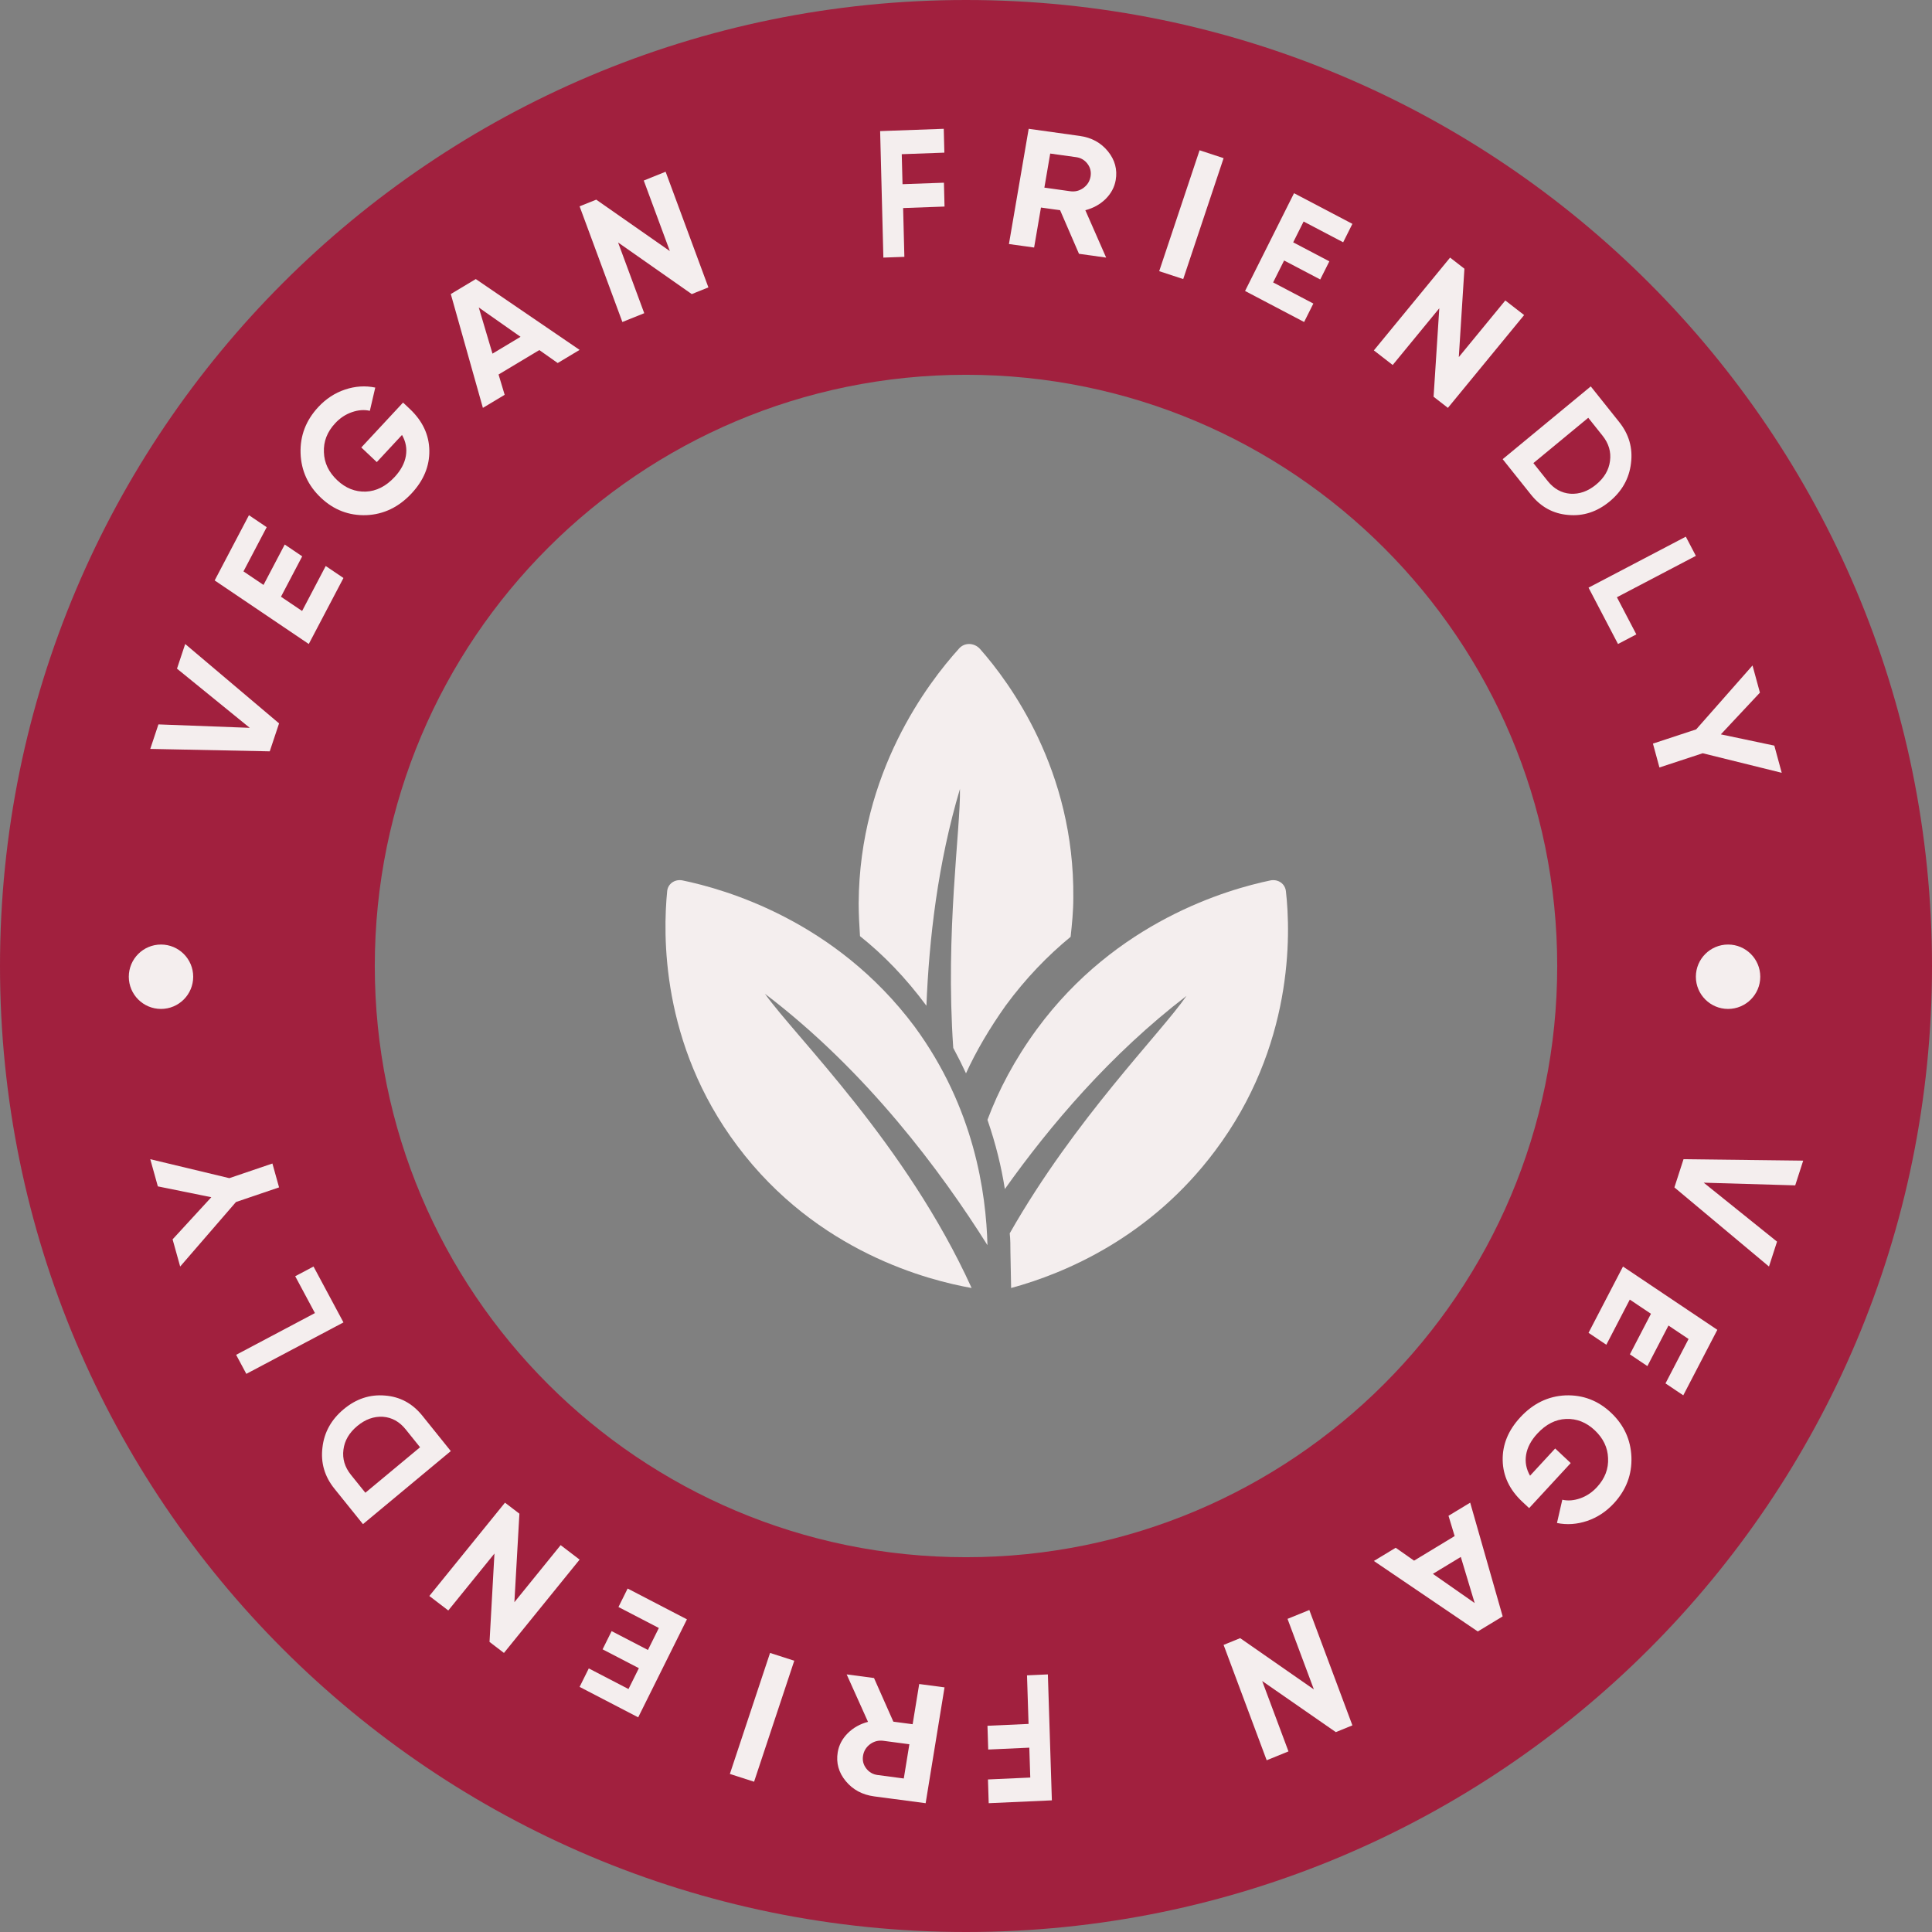 <svg width="90" height="90" viewBox="0 0 90 90" fill="none" xmlns="http://www.w3.org/2000/svg">
<rect x="0" y="0" width="90" height="90" fill="#808080" stroke="none"/>
<g clip-path="url(#clip0_16_821)">
<path d="M90 45C90 69.853 69.853 90 45 90C20.147 90 0 69.853 0 45C0 20.147 20.147 0 45 0C69.853 0 90 20.147 90 45ZM17.459 45C17.459 60.211 29.789 72.541 45 72.541C60.211 72.541 72.541 60.211 72.541 45C72.541 29.789 60.211 17.459 45 17.459C29.789 17.459 17.459 29.789 17.459 45Z" fill="#A1203E"/>
<path d="M43.156 46.851C43.281 43.733 43.687 40.21 44.719 36.75C44.75 38.651 44.031 43.39 44.406 48.815C44.625 49.221 44.812 49.595 45 50C45.468 48.971 46.093 47.911 46.843 46.851C47.781 45.573 48.812 44.513 49.874 43.64C49.937 43.048 49.999 42.455 49.999 41.832C50.062 35.877 47.031 31.793 45.656 30.234C45.375 29.922 44.906 29.922 44.656 30.234C43.25 31.793 40.031 35.97 40 42.081C40 42.611 40.031 43.11 40.062 43.609C41.157 44.482 42.188 45.542 43.156 46.851Z" fill="#F4EEEE"/>
<path d="M59.904 41.527C59.871 41.172 59.547 40.947 59.191 41.011C57.181 41.43 51.996 42.913 48.301 47.943C47.264 49.361 46.519 50.78 46 52.166C46.389 53.294 46.648 54.358 46.81 55.39C48.917 52.424 51.736 49.103 55.269 46.395C54.07 48.136 50.083 52.101 47.037 57.453C47.069 57.743 47.069 58.033 47.069 58.291L47.102 60C49.597 59.323 53.584 57.647 56.598 53.617C60.26 48.748 60.131 43.526 59.904 41.527Z" fill="#F4EEEE"/>
<path d="M46 58.006C45.936 55.569 45.39 51.613 42.599 47.815C38.908 42.878 33.774 41.422 31.785 41.011C31.432 40.947 31.111 41.169 31.079 41.517C30.887 43.479 30.758 48.606 34.352 53.385C38.074 58.354 43.305 59.652 45.262 60C42.214 53.291 37.047 48.29 35.636 46.296C40.385 49.904 43.85 54.588 46 58.006Z" fill="#F4EEEE"/>
<path d="M78 55.314L78.425 54L84 54.067L83.628 55.219L79.366 55.094L82.781 57.84L82.406 59L78 55.314Z" fill="#F4EEEE"/>
<path d="M76.908 61.201L75.922 60.54L74.829 62.644L74 62.088L75.605 59L80 61.948L78.413 65L77.585 64.444L78.66 62.376L77.724 61.749L76.742 63.638L75.926 63.091L76.908 61.201Z" fill="#F4EEEE"/>
<path d="M73.17 68.155L71.233 70.254L70.912 69.954C70.319 69.398 70.015 68.755 70.001 68.028C69.986 67.3 70.258 66.633 70.818 66.027C71.414 65.381 72.116 65.039 72.925 65.002C73.734 64.973 74.44 65.24 75.041 65.804C75.646 66.371 75.965 67.061 75.998 67.873C76.027 68.689 75.755 69.408 75.181 70.03C74.824 70.416 74.409 70.69 73.937 70.85C73.465 71.009 72.996 71.042 72.53 70.947L72.778 69.863C73.04 69.923 73.319 69.901 73.613 69.798C73.907 69.695 74.167 69.521 74.391 69.278C74.763 68.876 74.936 68.424 74.91 67.924C74.893 67.431 74.684 66.998 74.285 66.623C73.893 66.256 73.449 66.081 72.953 66.1C72.461 66.121 72.014 66.349 71.613 66.784C71.322 67.099 71.149 67.427 71.092 67.768C71.035 68.109 71.097 68.435 71.276 68.744L72.446 67.476L73.17 68.155Z" fill="#F4EEEE"/>
<path d="M64 72.716L65.017 72.101L65.873 72.701L67.763 71.556L67.477 70.611L68.487 70L70 75.298L68.841 76L64 72.716ZM68.696 74.676L68.05 72.528L66.749 73.316L68.696 74.676Z" fill="#F4EEEE"/>
<path d="M58.797 78.308L60.022 81.587L59.007 82L57 76.626L57.772 76.311L61.205 78.699L59.978 75.413L60.993 75L63 80.374L62.228 80.689L58.797 78.308Z" fill="#F4EEEE"/>
<path d="M46.058 84L46.023 82.894L47.994 82.805L47.949 81.413L46.035 81.5L46 80.393L47.914 80.307L47.842 78.044L48.814 78L49 83.867L46.058 84Z" fill="#F4EEEE"/>
<path d="M39.441 78L40.715 78.169L41.616 80.202L42.514 80.321L42.82 78.448L44 78.604L43.12 84L40.725 83.683C40.172 83.609 39.73 83.372 39.399 82.972C39.068 82.571 38.943 82.124 39.024 81.63C39.078 81.296 39.234 80.999 39.492 80.74C39.749 80.485 40.063 80.308 40.435 80.211L39.441 78ZM40.887 82.688L42.102 82.849L42.362 81.254L41.147 81.093C40.925 81.063 40.721 81.115 40.536 81.248C40.351 81.386 40.24 81.566 40.204 81.787C40.168 82.008 40.217 82.206 40.352 82.381C40.486 82.556 40.665 82.659 40.887 82.688Z" fill="#F4EEEE"/>
<path d="M37 77.363L35.128 83L34 82.637L35.872 77L37 77.363Z" fill="#F4EEEE"/>
<path d="M30.183 76.862L30.692 75.838L28.81 74.861L29.238 74L32 75.435L29.73 80L27 78.582L27.428 77.721L29.278 78.682L29.761 77.71L28.071 76.832L28.492 75.984L30.183 76.862Z" fill="#F4EEEE"/>
<path d="M23.033 72.37L20.883 75.022L20 74.347L23.524 70L24.196 70.513L23.962 74.637L26.117 71.978L27 72.653L23.476 77L22.804 76.487L23.033 72.37Z" fill="#F4EEEE"/>
<path d="M16.908 71L15.578 69.348C15.119 68.778 14.934 68.139 15.021 67.431C15.101 66.723 15.432 66.127 16.013 65.644C16.593 65.161 17.233 64.95 17.932 65.01C18.632 65.063 19.211 65.375 19.671 65.945L21 67.597L16.908 71ZM19.568 67.419L18.899 66.587C18.609 66.226 18.256 66.03 17.84 65.999C17.417 65.974 17.018 66.117 16.644 66.428C16.266 66.743 16.051 67.11 15.999 67.53C15.943 67.954 16.06 68.346 16.35 68.706L17.02 69.538L19.568 67.419Z" fill="#F4EEEE"/>
<path d="M11 63.113L14.671 61.168L13.752 59.452L14.605 59L16 61.603L11.475 64L11 63.113Z" fill="#F4EEEE"/>
<path d="M7.353 55.266L7 54L10.683 54.883L12.69 54.201L13 55.313L10.992 55.995L8.393 59L8.04 57.734L9.844 55.771L7.353 55.266Z" fill="#F4EEEE"/>
<path d="M13 33.698L12.566 35L7 34.887L7.38 33.745L11.634 33.905L8.245 31.149L8.627 30L13 33.698Z" fill="#F4EEEE"/>
<path d="M13.089 27.798L14.073 28.462L15.173 26.367L16 26.925L14.384 30L10 27.039L11.597 24L12.424 24.558L11.342 26.618L12.275 27.248L13.264 25.366L14.078 25.916L13.089 27.798Z" fill="#F4EEEE"/>
<path d="M16.831 20.845L18.776 18.753L19.095 19.054C19.686 19.613 19.988 20.256 20 20.984C20.012 21.712 19.737 22.378 19.175 22.982C18.577 23.625 17.873 23.964 17.064 23.998C16.255 24.025 15.55 23.755 14.951 23.189C14.348 22.619 14.031 21.928 14.002 21.116C13.975 20.3 14.251 19.582 14.827 18.962C15.185 18.577 15.601 18.305 16.073 18.147C16.546 17.989 17.015 17.958 17.481 18.055L17.229 19.138C16.967 19.077 16.689 19.098 16.394 19.2C16.099 19.302 15.839 19.474 15.614 19.717C15.24 20.118 15.066 20.569 15.089 21.069C15.105 21.562 15.312 21.996 15.71 22.372C16.101 22.741 16.544 22.917 17.04 22.901C17.532 22.881 17.98 22.654 18.383 22.221C18.674 21.907 18.849 21.58 18.907 21.239C18.965 20.898 18.905 20.573 18.727 20.262L17.552 21.526L16.831 20.845Z" fill="#F4EEEE"/>
<path d="M27 16.299L25.979 16.911L25.124 16.308L23.225 17.446L23.509 18.392L22.495 19L21 13.698L22.164 13L27 16.299ZM22.303 14.324L22.942 16.474L24.249 15.69L22.303 14.324Z" fill="#F4EEEE"/>
<path d="M31.204 11.696L29.989 8.41L31.007 8L33 13.388L32.225 13.7L28.793 11.296L30.011 14.59L28.993 15L27 9.612L27.775 9.301L31.204 11.696Z" fill="#F4EEEE"/>
<path d="M43.964 6L43.992 7.111L42.007 7.183L42.043 8.58L43.972 8.511L44 9.622L42.071 9.692L42.129 11.965L41.151 12L41 6.107L43.964 6Z" fill="#F4EEEE"/>
<path d="M51.529 12L50.263 11.823L49.384 9.793L48.492 9.668L48.173 11.531L47 11.368L47.92 6L50.299 6.332C50.849 6.409 51.286 6.648 51.612 7.049C51.938 7.451 52.058 7.897 51.974 8.388C51.917 8.72 51.759 9.015 51.501 9.272C51.243 9.523 50.929 9.697 50.559 9.792L51.529 12ZM50.13 7.321L48.923 7.153L48.651 8.74L49.858 8.909C50.079 8.94 50.282 8.889 50.466 8.758C50.652 8.622 50.764 8.444 50.802 8.224C50.839 8.004 50.792 7.806 50.66 7.631C50.527 7.455 50.351 7.352 50.13 7.321Z" fill="#F4EEEE"/>
<path d="M54 12.632L55.881 7L57 7.368L55.119 13L54 12.632Z" fill="#F4EEEE"/>
<path d="M59.819 12.135L59.307 13.156L61.181 14.141L60.751 15L58 13.555L60.281 9L63 10.428L62.57 11.287L60.727 10.319L60.242 11.289L61.926 12.174L61.502 13.019L59.819 12.135Z" fill="#F4EEEE"/>
<path d="M67.957 16.634L70.123 13.997L71 14.677L67.449 19L66.782 18.482L67.048 14.36L64.877 17.003L64 16.323L67.551 12L68.218 12.518L67.957 16.634Z" fill="#F4EEEE"/>
<path d="M74.104 18L75.427 19.658C75.884 20.23 76.068 20.87 75.978 21.578C75.895 22.286 75.562 22.881 74.98 23.362C74.397 23.843 73.757 24.052 73.058 23.989C72.359 23.933 71.781 23.619 71.323 23.047L70 21.39L74.104 18ZM71.431 21.573L72.097 22.408C72.386 22.77 72.738 22.967 73.154 23C73.577 23.026 73.976 22.885 74.351 22.575C74.731 22.262 74.947 21.895 75 21.475C75.058 21.051 74.942 20.659 74.653 20.297L73.987 19.462L71.431 21.573Z" fill="#F4EEEE"/>
<path d="M79 25.894L75.322 27.822L76.227 29.552L75.373 30L74 27.375L78.532 25L79 25.894Z" fill="#F4EEEE"/>
<path d="M82.655 34.734L83 36L79.318 35.089L77.303 35.752L77 34.64L79.015 33.977L81.639 31L81.984 32.266L80.164 34.209L82.655 34.734Z" fill="#F4EEEE"/>
<path d="M7.5 47C8.328 47 9 46.328 9 45.5C9 44.672 8.328 44 7.5 44C6.672 44 6 44.672 6 45.5C6 46.328 6.672 47 7.5 47Z" fill="#F4EEEE"/>
<path d="M80.5 47C81.328 47 82 46.328 82 45.5C82 44.672 81.328 44 80.5 44C79.672 44 79 44.672 79 45.5C79 46.328 79.672 47 80.5 47Z" fill="#F4EEEE"/>
</g>
<defs>
<clipPath id="clip0_16_821">
<rect width="90" height="90" fill="white"/>
</clipPath>
</defs>
</svg>
